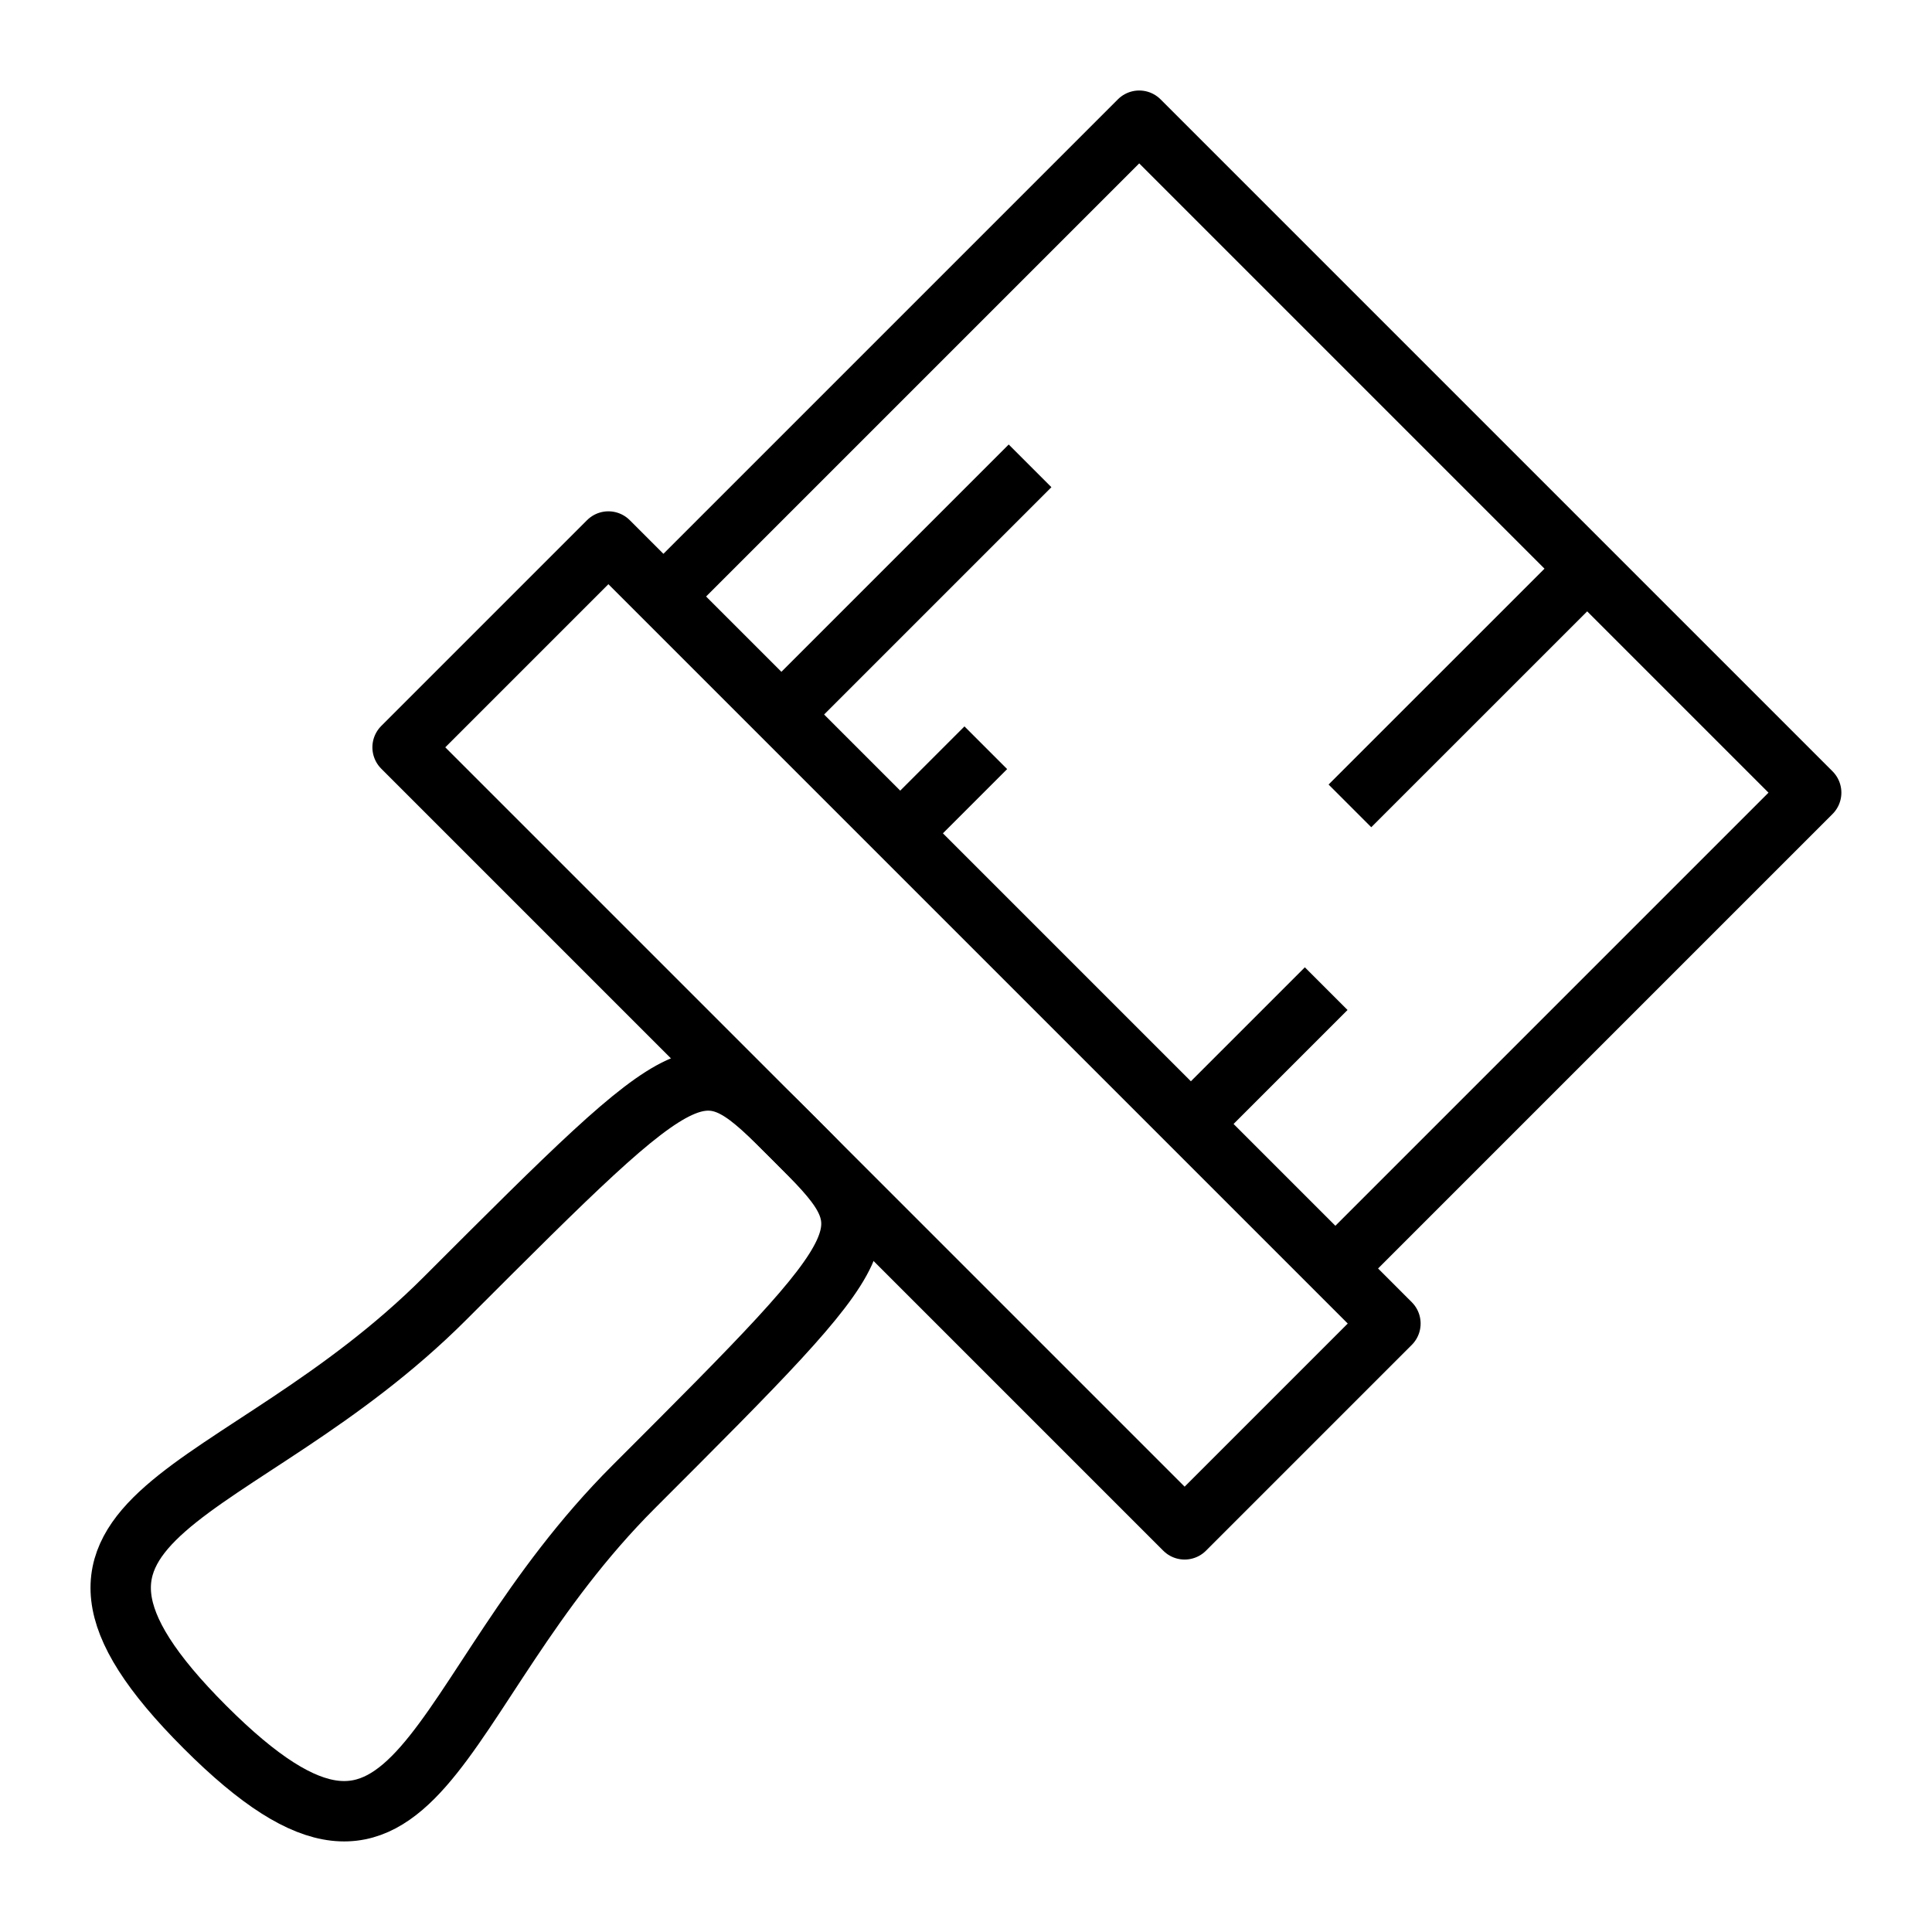<svg xmlns="http://www.w3.org/2000/svg" viewBox="0 0 32 32" fill="none" stroke="#000" stroke-linejoin="round" stroke-miterlimit="10">
  <path stroke-width="1" d="M18.869 1.999l11.13 11.13-7.881 7.881L10.988 
  9.88zM10.077 8.969l12.953 12.953-3.409 3.409L6.668 12.378z"/>
  <path d="M12.942 11.835l4.119-4.119M14.91 13.803l1.418-1.418M19.724 18.617l2.242-2.242M26.387 9.321l-4.028 
  4.027M10.495 24.627c-3.438 3.438-3.489 7.59-7.101 3.978s.54-3.662 3.978-7.101c4.211-4.211 4.211-4.211 5.772-2.65 1.562
   1.562 1.562 1.562-2.649 5.773z"/>
</svg>

